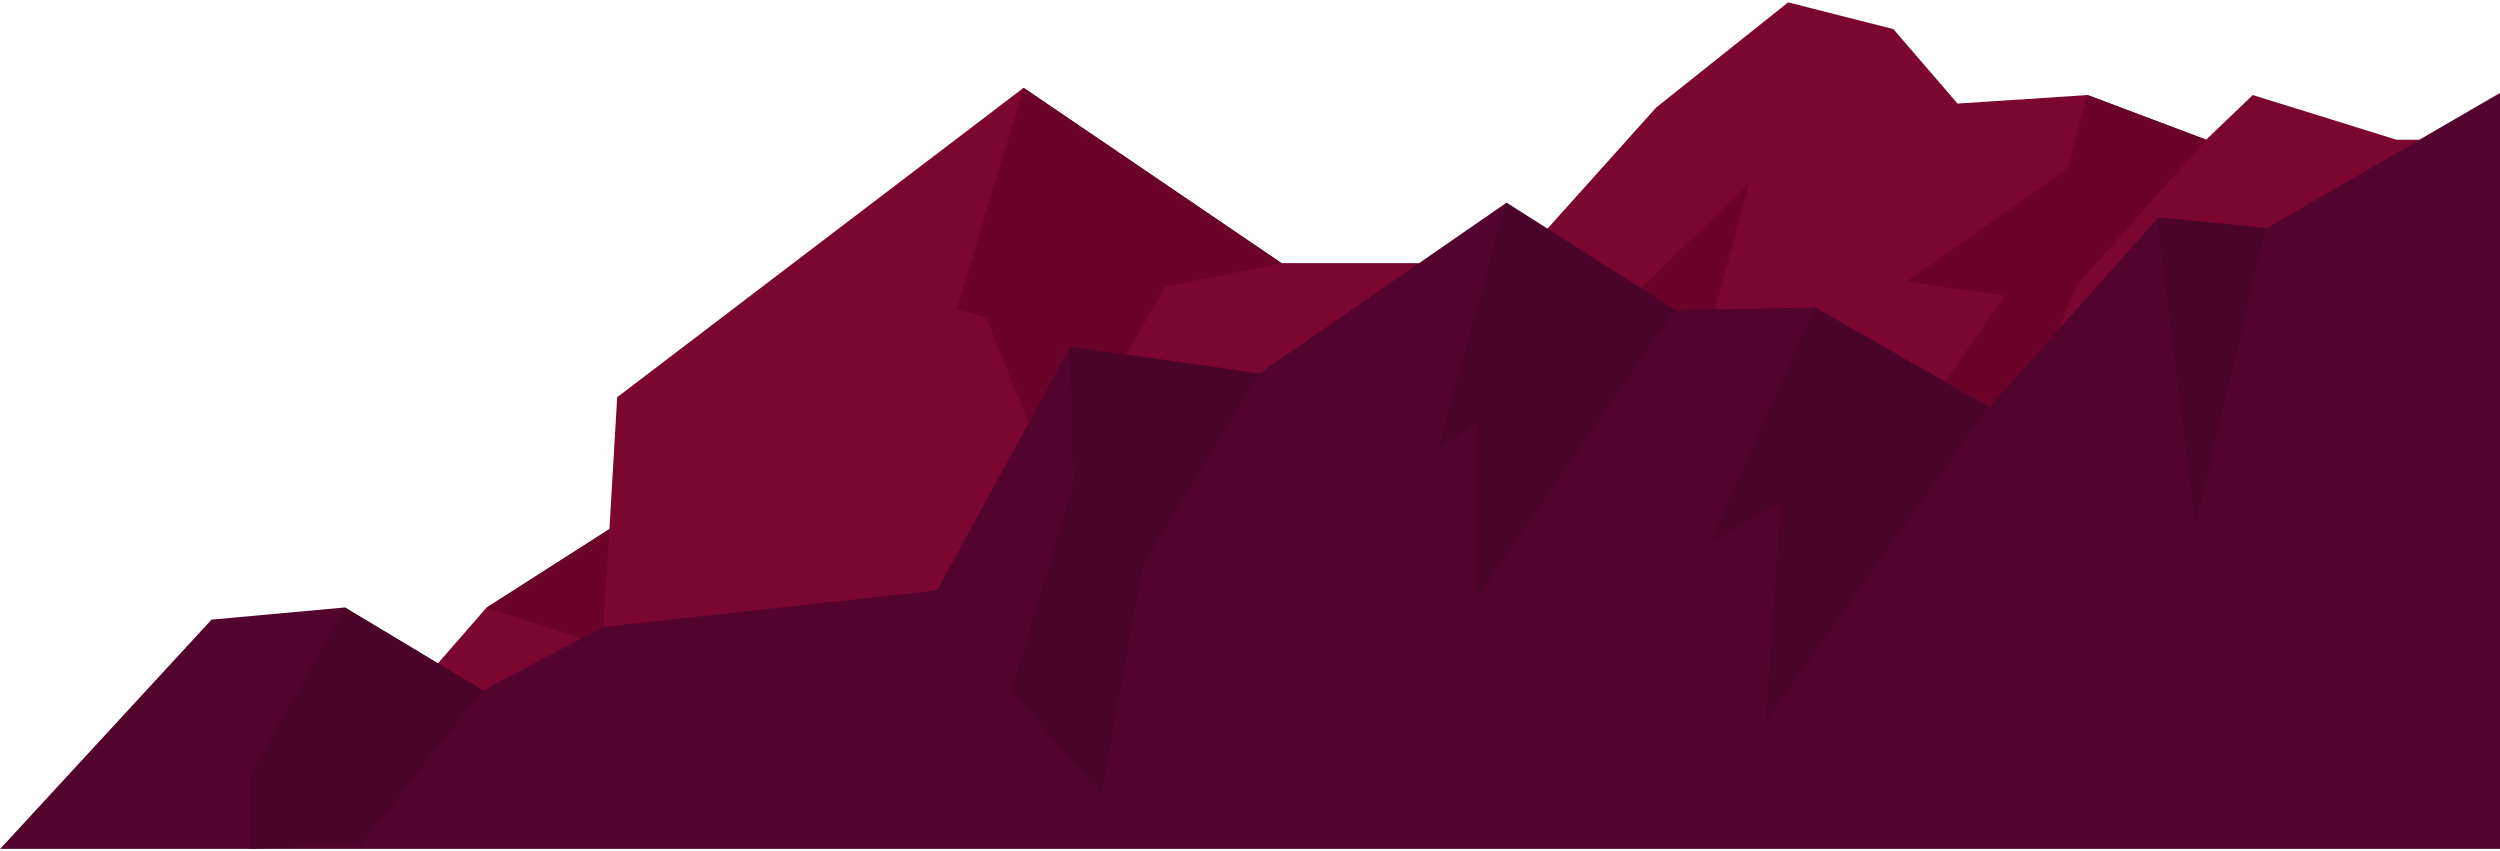 <svg width="1034" height="352" viewBox="0 0 1034 352" fill="none" xmlns="http://www.w3.org/2000/svg">
<path d="M1032.54 57.791H991.188L931.737 39.311L912.455 57.791L863.448 39.311L809.62 42.831L783.107 12.03L739.565 0.979L684.985 44.479L627.247 108.832H530.036L423.348 36.317L255.272 164.273L252.059 218.834L201.143 251.395L116.434 348.631H1032.54V57.791Z" fill="#7B062F"/>
<path d="M252.059 218.834L249.133 266.765L201.143 251.395L252.059 218.834Z" fill="#6B0228"/>
<path d="M530.036 108.832L481.734 118.621L435.598 199.95L407.873 131.293L395.675 127.982L423.348 36.317L530.036 108.832Z" fill="#6B0228"/>
<path d="M707.053 136.486L723.322 75.823L674.516 123.402L707.053 136.486Z" fill="#6B0228"/>
<path d="M912.455 57.791L858.445 118.566L819.952 217.457L771.14 205.942L829.235 122.213L788.397 116.55L855.141 69.735L863.448 39.311L912.455 57.791Z" fill="#6B0228"/>
<path d="M1034 38.441L937.875 94.248L892.779 89.875L822.835 168.301L751.05 127.189L693.069 128.197L623.125 83.823L520.969 154.418L442.741 143.325L387.522 244.174L249.473 259.301L199.776 285.522L142.716 251.234L87.496 256.276L0.066 351.102H1034V38.441Z" fill="#52042C"/>
<path d="M937.211 94.533L908.007 217.457L892.147 90.164L937.211 94.533Z" fill="#4A0428"/>
<path d="M822.252 168.504L730.277 298.648L736.561 207.533L706.939 224.684L750.518 127.437L822.252 168.504Z" fill="#4A0428"/>
<path d="M692.579 128.444L610.893 247.195V174.805L594.736 185.919L622.684 84.12L692.579 128.444Z" fill="#4A0428"/>
<path d="M520.6 154.636L472.659 234.331L455.604 328.662L418.222 285.785L444.012 199.95L442.428 143.555L520.6 154.636Z" fill="#4A0428"/>
<path d="M142.615 251.344L103.735 320.087V351.102L149.514 349.029L199.635 285.595L142.615 251.344Z" fill="#4A0428"/>
</svg>

